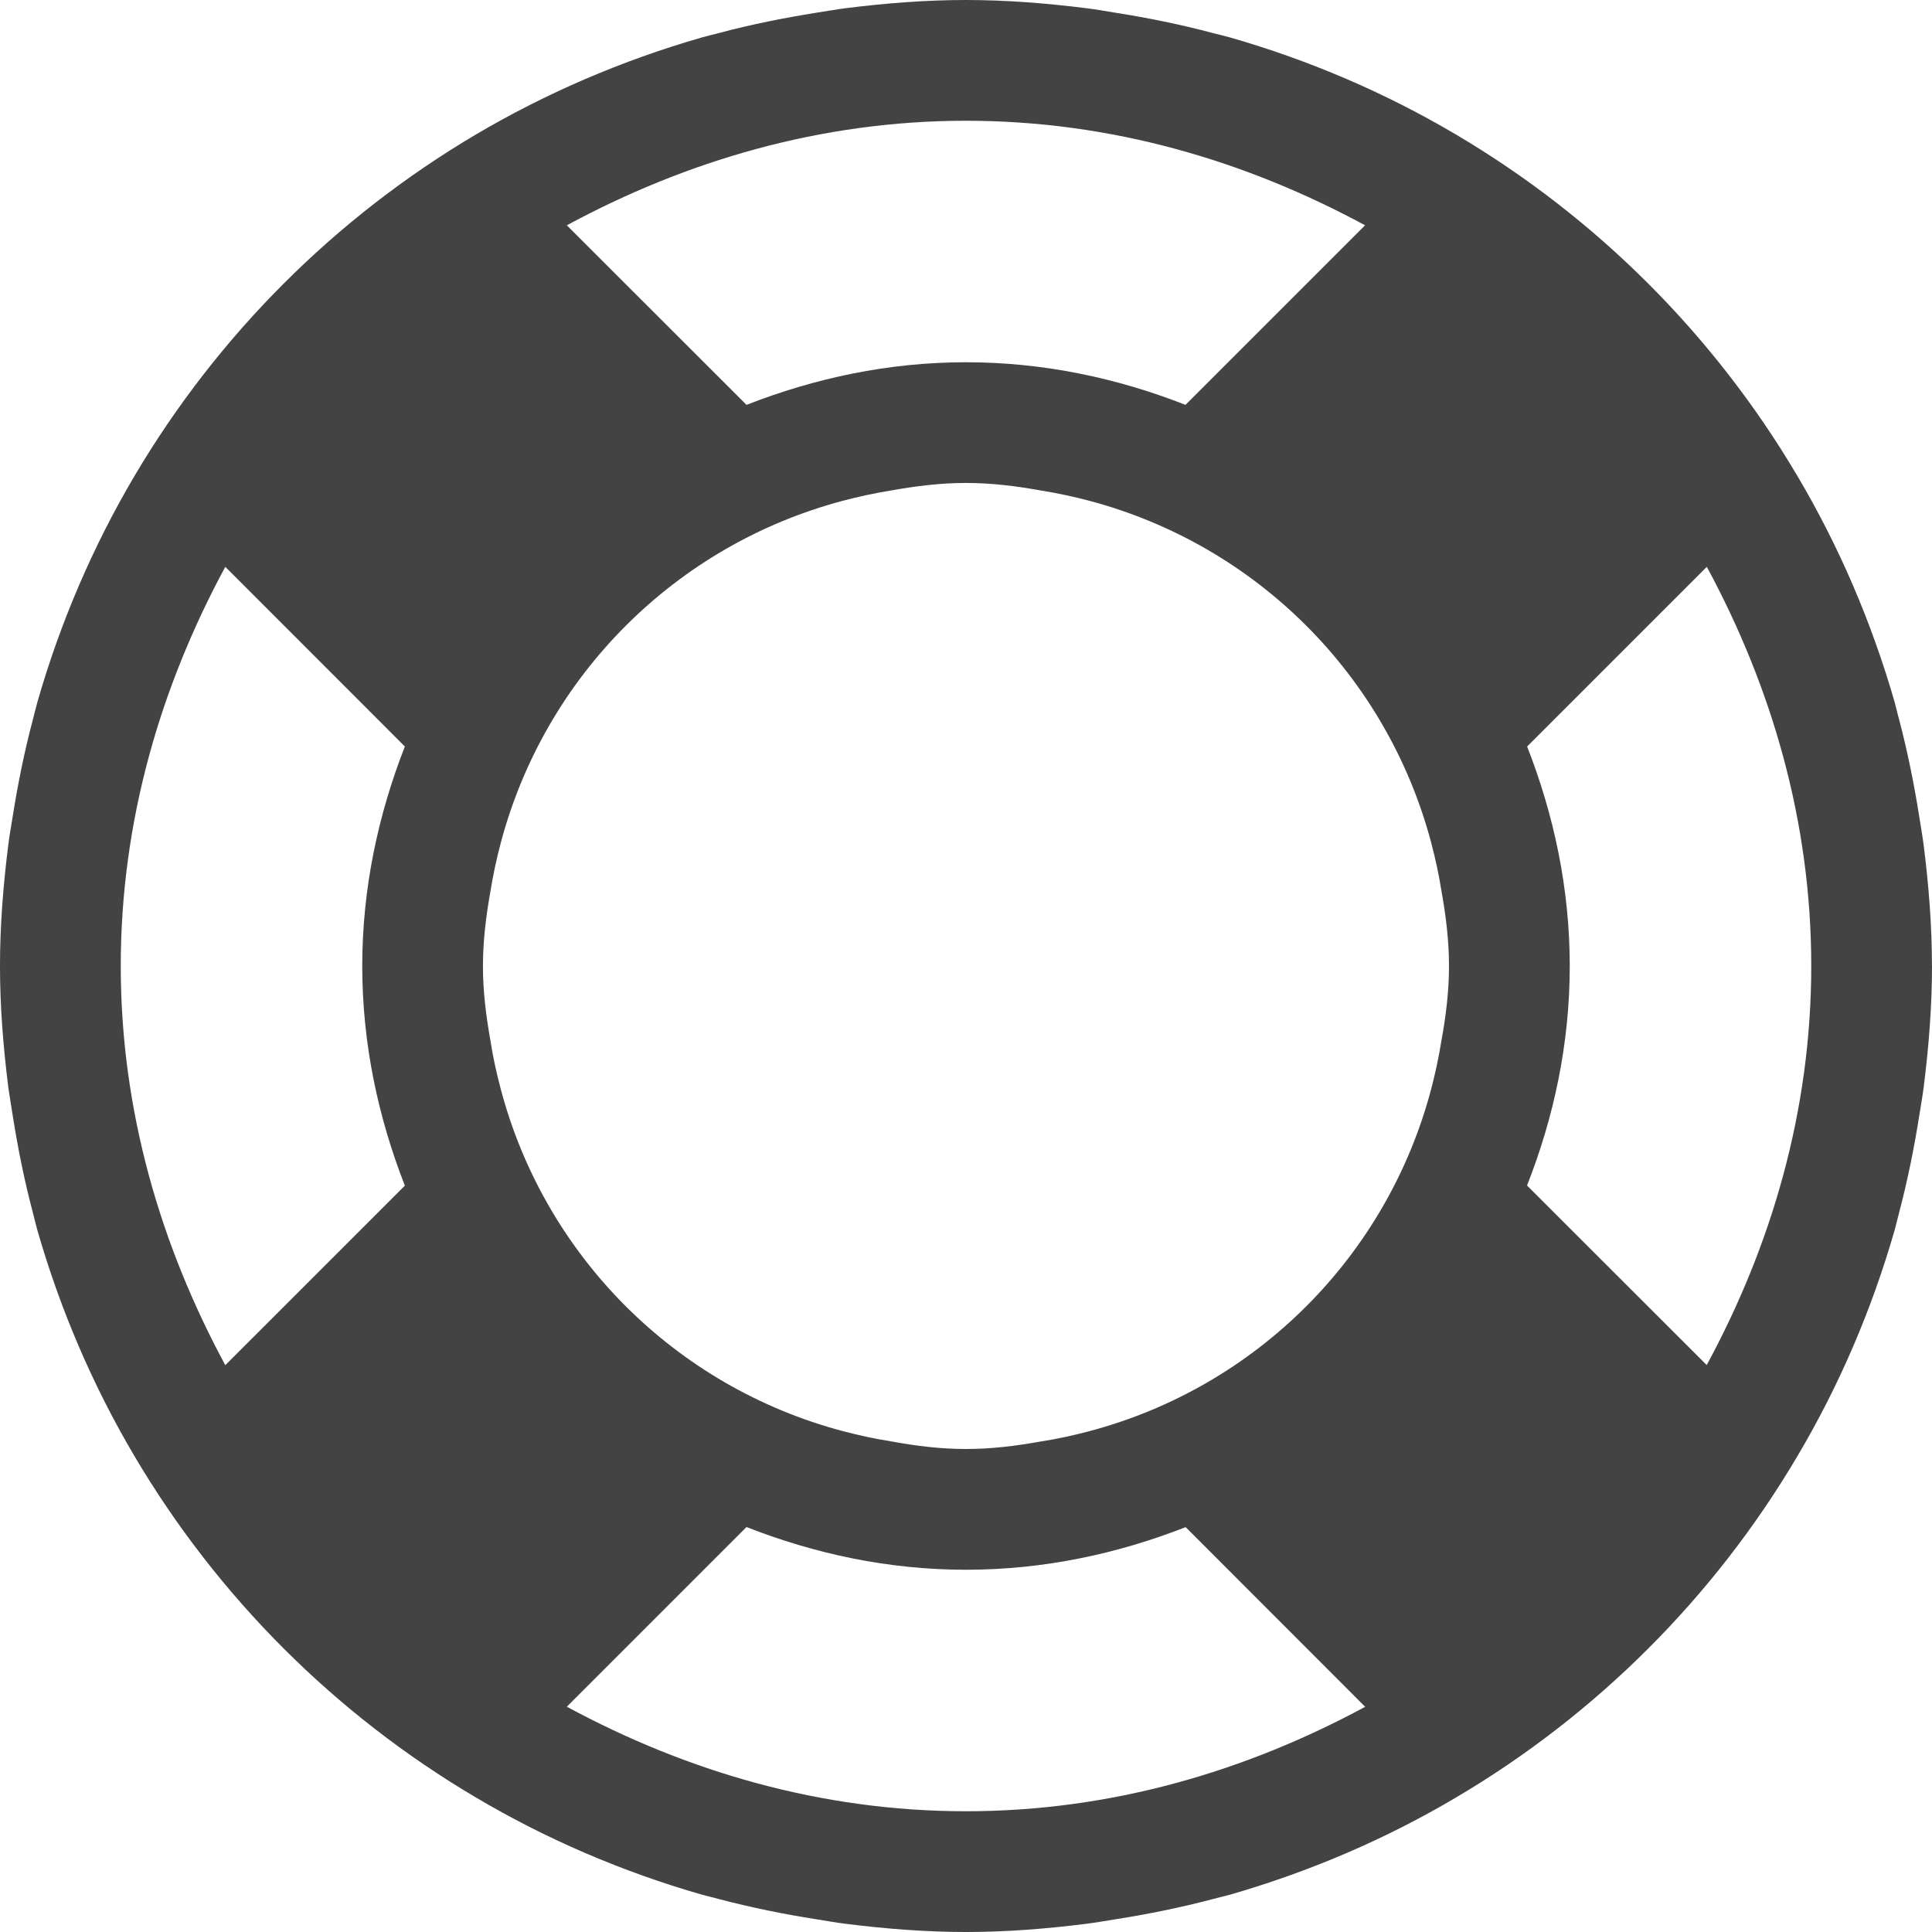 <svg xmlns="http://www.w3.org/2000/svg" height="24px" width="24px" xmlns:xlink="http://www.w3.org/1999/xlink" viewBox="0 0 36 36">
<g fill-rule="evenodd" fill="none">
<g transform="translate(-30 -755)" fill="#434343">
<g transform="translate(0 130)">
<g transform="translate(30 625)">
<path d="m36 18c0 0.76-0.061 1.508-0.153 2.243-0.023 0.18-0.054 0.358-0.083 0.536-0.097 0.616-0.221 1.226-0.378 1.822-0.03 0.106-0.052 0.214-0.081 0.317-0.428 1.49-1.037 2.905-1.811 4.212-1.548 2.624-3.74 4.816-6.364 6.364-1.307 0.774-2.722 1.381-4.212 1.811-0.103 0.029-0.211 0.051-0.317 0.081-0.596 0.157-1.203 0.281-1.822 0.378-0.178 0.029-0.356 0.06-0.536 0.083-0.735 0.092-1.483 0.153-2.243 0.153s-1.508-0.061-2.243-0.153c-0.183-0.023-0.358-0.054-0.538-0.083-0.617-0.097-1.226-0.221-1.823-0.378-0.103-0.03-0.211-0.052-0.314-0.081-1.492-0.428-2.905-1.037-4.213-1.811-2.623-1.548-4.815-3.74-6.365-6.364-0.772-1.307-1.381-2.722-1.809-4.212-0.029-0.103-0.054-0.211-0.081-0.317-0.158-0.596-0.281-1.203-0.378-1.822-0.027-0.178-0.059-0.356-0.083-0.536-0.092-0.735-0.153-1.483-0.153-2.243s0.061-1.508 0.153-2.243c0.022-0.183 0.054-0.358 0.083-0.538 0.097-0.617 0.221-1.226 0.38-1.823 0.027-0.103 0.052-0.211 0.081-0.314 0.427-1.49 1.037-2.905 1.809-4.213 1.55-2.623 3.742-4.815 6.365-6.365 1.305-0.769 2.72-1.379 4.21-1.807 0.103-0.029 0.211-0.054 0.314-0.081 0.597-0.16 1.206-0.281 1.823-0.38 0.18-0.027 0.355-0.059 0.538-0.083 0.735-0.092 1.483-0.153 2.243-0.153s1.508 0.061 2.243 0.153c0.18 0.022 0.358 0.054 0.536 0.083 0.616 0.097 1.226 0.221 1.822 0.38 0.106 0.027 0.214 0.052 0.317 0.081 1.49 0.427 2.905 1.037 4.212 1.809 2.624 1.55 4.816 3.742 6.364 6.365 0.774 1.307 1.381 2.72 1.811 4.212 0.029 0.103 0.051 0.211 0.081 0.315 0.157 0.596 0.281 1.206 0.378 1.822 0.029 0.18 0.06 0.356 0.083 0.538 0.092 0.733 0.153 1.481 0.153 2.241zm-28.456-4.09l-3.346-3.348c-1.202 2.225-1.948 4.731-1.948 7.438s0.747 5.213 1.948 7.438l3.346-3.345c-0.497-1.271-0.794-2.644-0.794-4.093 0-1.447 0.297-2.819 0.794-4.09zm10.456 19.84c2.707 0 5.213-0.745 7.438-1.946l-3.345-3.348c-1.271 0.497-2.644 0.794-4.093 0.794-1.447 0-2.819-0.297-4.09-0.796l-3.348 3.348c2.225 1.203 4.731 1.948 7.438 1.948zm0-31.5c-2.707 0-5.213 0.747-7.438 1.948l3.348 3.346c1.271-0.497 2.643-0.794 4.09-0.794 1.449 0 2.822 0.297 4.09 0.794l3.346-3.346c-2.223-1.202-4.729-1.948-7.436-1.948zm8.667 13.448c-0.826-3.109-3.253-5.537-6.363-6.365-0.299-0.079-0.601-0.144-0.911-0.194-0.455-0.081-0.914-0.14-1.393-0.14s-0.938 0.059-1.395 0.14c-0.308 0.05-0.61 0.115-0.907 0.194-3.109 0.828-5.537 3.256-6.365 6.365-0.079 0.297-0.144 0.599-0.194 0.907-0.081 0.457-0.14 0.916-0.14 1.395s0.059 0.938 0.14 1.393c0.047 0.31 0.115 0.609 0.194 0.909 0.826 3.109 3.256 5.537 6.365 6.363 0.297 0.079 0.599 0.144 0.907 0.193 0.457 0.084 0.916 0.142 1.395 0.142s0.938-0.058 1.393-0.14c0.31-0.047 0.609-0.114 0.909-0.193 3.109-0.826 5.537-3.253 6.363-6.363 0.079-0.299 0.144-0.601 0.193-0.909 0.084-0.457 0.142-0.916 0.142-1.395s-0.058-0.938-0.14-1.395c-0.049-0.308-0.114-0.61-0.193-0.907zm5.137-5.136l-3.348 3.348c0.497 1.271 0.794 2.643 0.794 4.09 0 1.449-0.297 2.822-0.796 4.09l3.348 3.346c1.203-2.223 1.948-4.729 1.948-7.436s-0.745-5.213-1.946-7.438z"/>
</g>
</g>
</g>
</g>
</svg>
